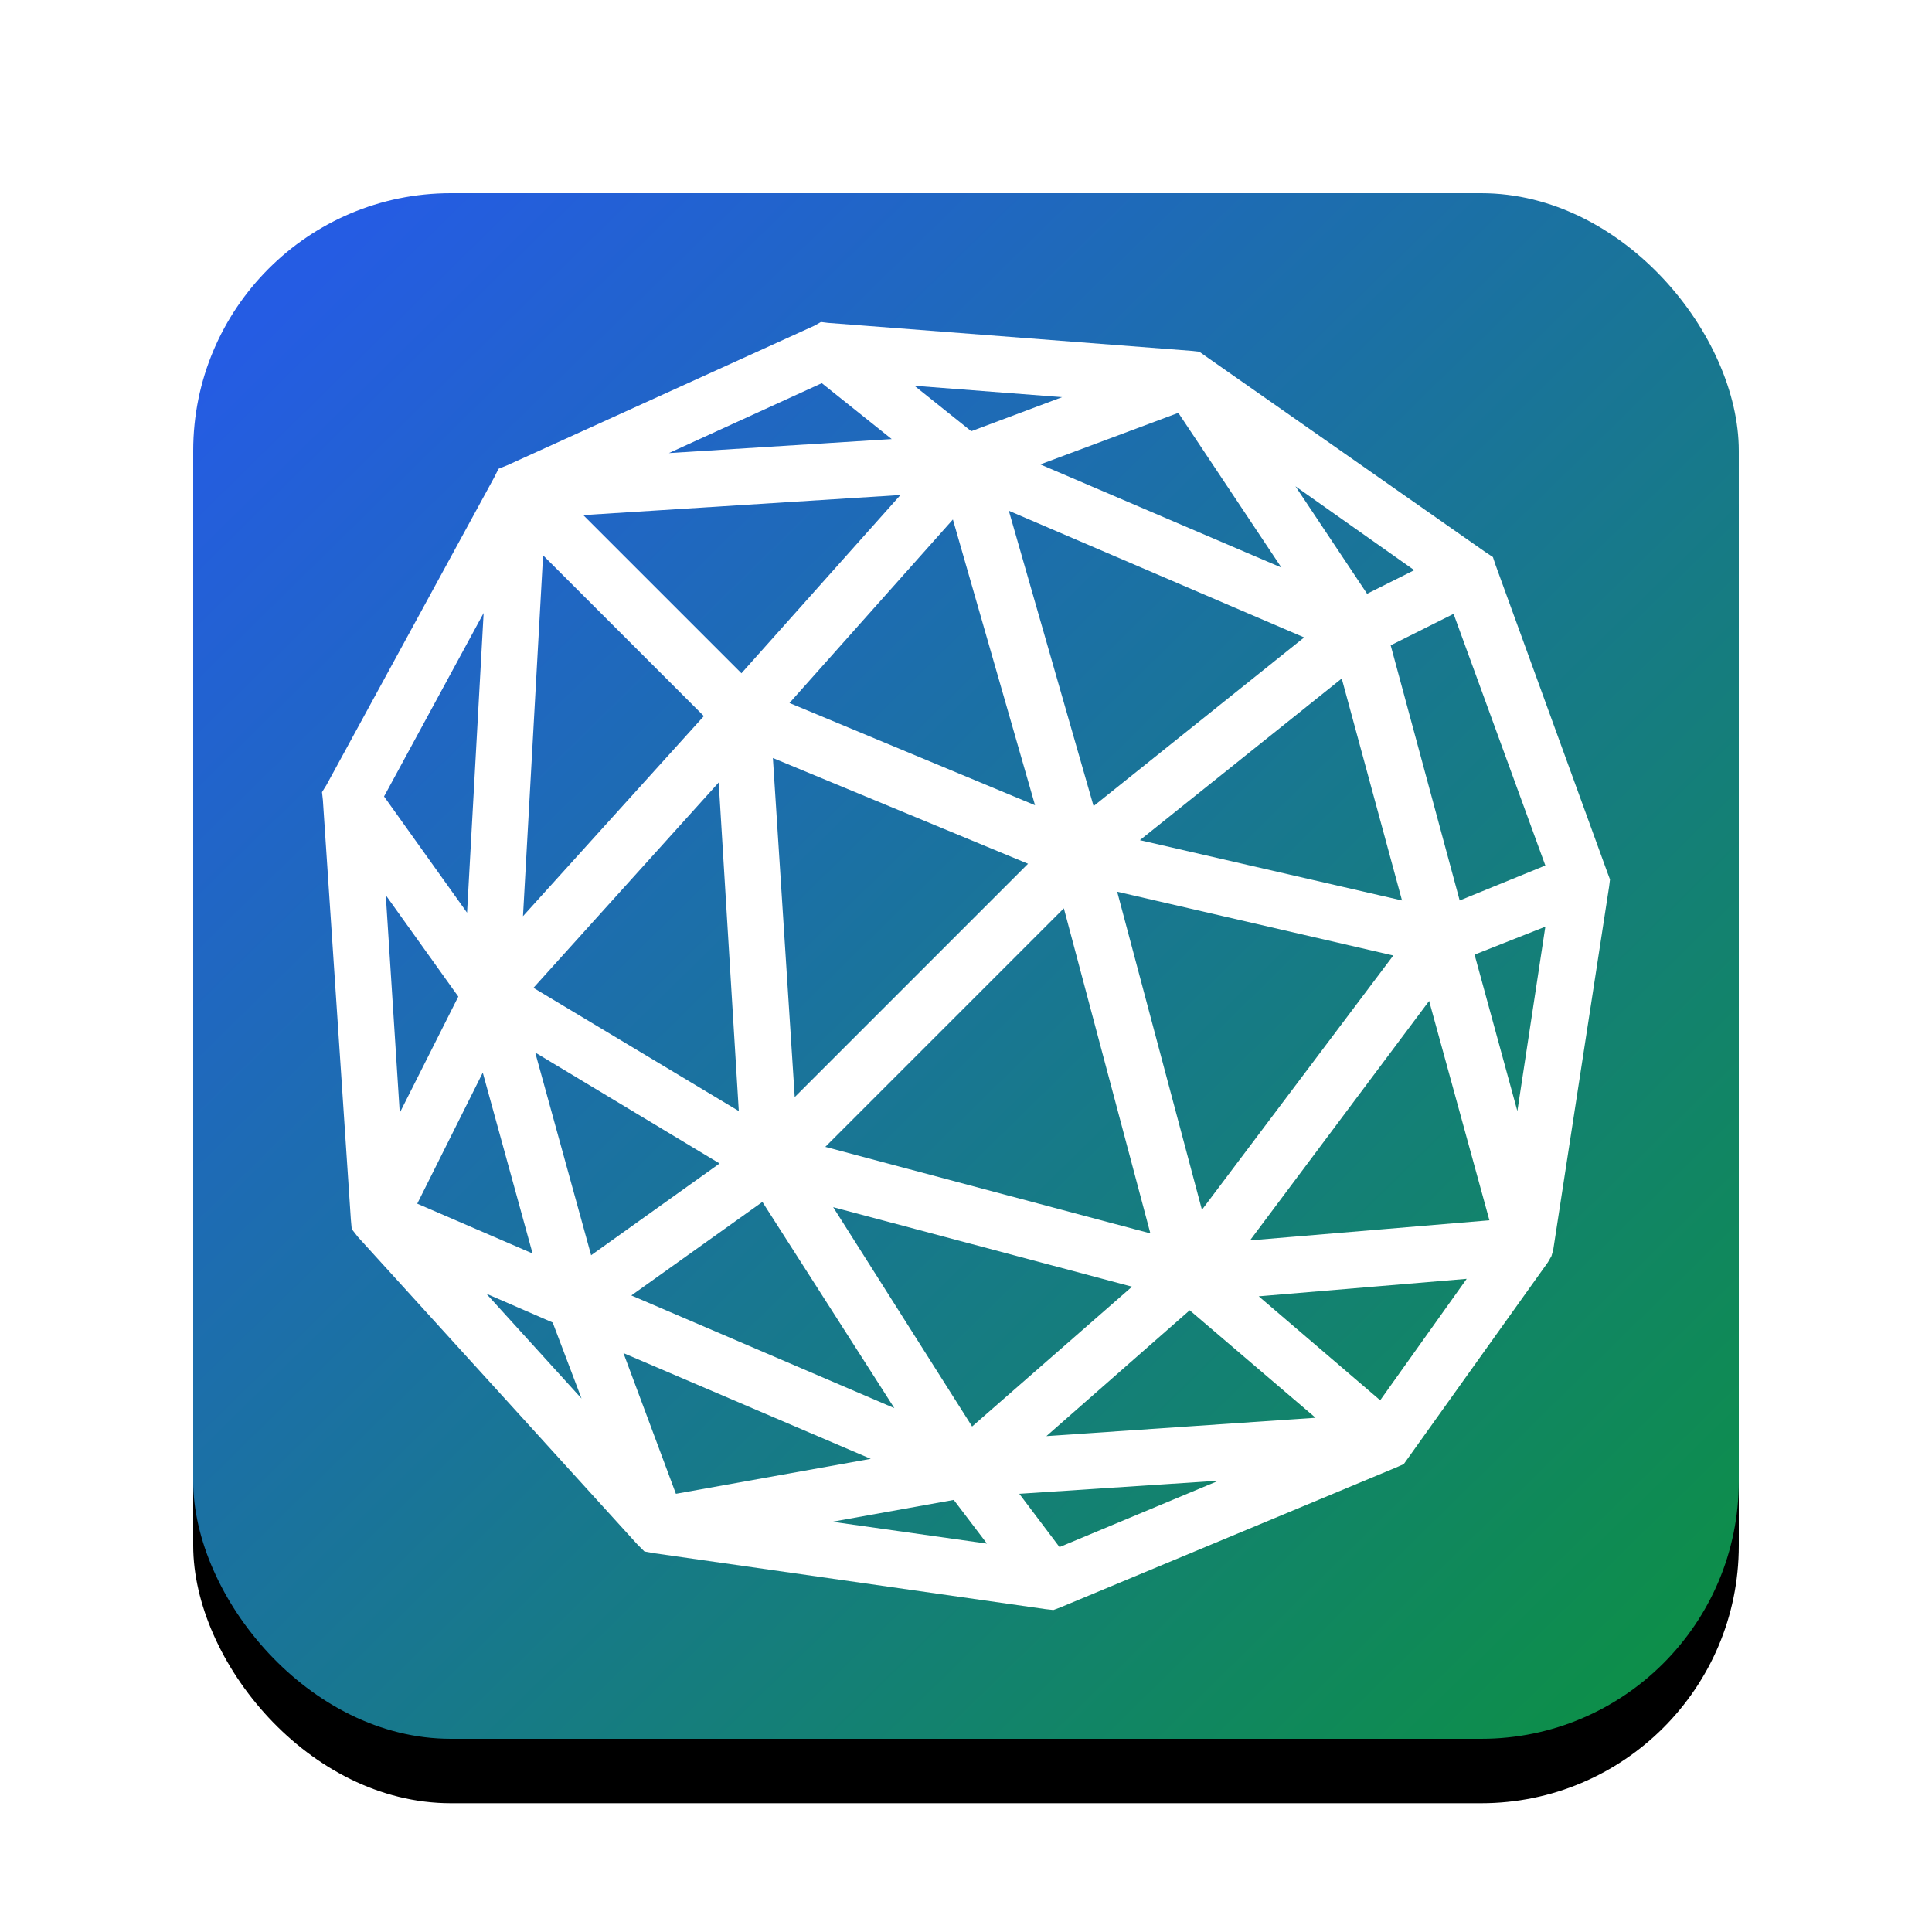 <?xml version="1.0" encoding="UTF-8"?>
<svg viewBox="0 0 60 60" version="1.1" xmlns="http://www.w3.org/2000/svg" xmlns:xlink="http://www.w3.org/1999/xlink">
    <title>Rounded</title>
    <defs>
        <linearGradient x1="7.082%" y1="4.958%" x2="95.129%" y2="94.712%" id="linearGradient-1">
            <stop stop-color="#255CE3" offset="0%"></stop>
            <stop stop-color="#0D8E4A" offset="100%"></stop>
        </linearGradient>
        <rect id="path-2" x="6" y="6" width="48" height="48" rx="8"></rect>
        <filter x="-14.6%" y="-10.4%" width="129.2%" height="129.2%" filterUnits="objectBoundingBox" id="filter-3">
            <feOffset dx="0" dy="2" in="SourceAlpha" result="shadowOffsetOuter1"></feOffset>
            <feGaussianBlur stdDeviation="2" in="shadowOffsetOuter1" result="shadowBlurOuter1"></feGaussianBlur>
            <feColorMatrix values="0 0 0 0 0   0 0 0 0 0   0 0 0 0 0  0 0 0 0.5 0" type="matrix" in="shadowBlurOuter1"></feColorMatrix>
        </filter>
    </defs>
    <g id="Rounded" stroke="none" stroke-width="1" fill="none" fill-rule="evenodd">
        <g id="Rectangle">
            <use fill="black" fill-opacity="1" filter="url(#filter-3)" xlink:href="#path-2"></use>
            <use fill="url(#linearGradient-1)" fill-rule="evenodd" xlink:href="#path-2"></use>
        </g>
        <g id="icons8-mesh-2" transform="translate(10, 10)" fill="#FFFFFF" fill-rule="nonzero">
            <path d="M15.495,0 L15.305,0.109 L5.753,4.45 L5.482,4.559 L5.346,4.83 L0.136,14.383 L0,14.6 L0.027,14.844 L0.896,27.87 L0.923,28.168 L1.113,28.412 L9.796,37.965 L10.014,38.182 L10.312,38.236 L22.469,39.973 L22.714,40 L22.931,39.919 L33.351,35.577 L33.596,35.468 L38.073,29.199 L38.182,29.009 L38.236,28.82 L39.973,17.531 L40,17.313 L39.919,17.096 L36.445,7.544 L36.364,7.3 L36.119,7.137 L27.436,1.058 L27.246,0.923 L27.001,0.896 L15.712,0.027 L15.495,0 Z M15.522,1.9 L17.693,3.636 L10.773,4.071 L15.522,1.9 Z M18.399,1.981 L22.985,2.334 L20.163,3.392 L18.399,1.981 Z M26.594,2.822 L29.796,7.626 L22.307,4.423 L26.594,2.822 Z M30.231,5.102 L33.921,7.707 L32.456,8.44 L30.231,5.102 Z M17.965,5.373 L13.026,10.909 L8.114,5.997 L17.965,5.373 Z M21.33,5.862 L30.502,9.796 L23.962,15.034 L21.33,5.862 Z M19.593,6.133 L22.144,15.007 L14.518,11.832 L19.593,6.133 Z M6.866,7.246 L11.859,12.239 L6.242,18.453 L6.866,7.246 Z M5.02,9.037 L4.505,18.345 L1.927,14.735 L5.02,9.037 Z M35.142,9.064 L37.992,16.879 L35.332,17.965 L33.189,10.041 L35.142,9.064 Z M31.669,11.072 L33.541,17.965 L25.4,16.092 L31.669,11.072 Z M14.003,13.541 L21.927,16.825 L14.681,24.071 L14.003,13.541 Z M12.32,14.301 L12.944,24.505 L6.567,20.678 L12.32,14.301 Z M24.695,17.693 L33.27,19.674 L27.327,27.571 L24.695,17.693 Z M1.981,17.802 L4.233,20.95 L2.415,24.559 L1.981,17.802 Z M23.039,18.209 L25.726,28.304 L15.631,25.617 L23.039,18.209 Z M37.992,18.779 L37.123,24.505 L35.794,19.647 L37.992,18.779 Z M34.383,21.085 L36.255,27.897 L28.82,28.521 L34.383,21.085 Z M6.621,22.687 L12.347,26.133 L8.358,28.982 L6.621,22.687 Z M4.993,23.311 L6.54,28.928 L2.958,27.381 L4.993,23.311 Z M13.677,27.327 L17.775,33.731 L9.607,30.231 L13.677,27.327 Z M15.875,27.49 L25.156,29.959 L20.19,34.301 L15.875,27.49 Z M35.55,29.715 L32.863,33.487 L29.091,30.258 L35.55,29.715 Z M5.102,30.176 L7.164,31.072 L8.06,33.433 L5.102,30.176 Z M26.947,30.692 L30.855,34.03 L22.497,34.6 L26.947,30.692 Z M9.362,32.022 L17.042,35.305 L10.991,36.391 L9.362,32.022 Z M27.843,35.984 L22.904,38.046 L21.655,36.391 L27.843,35.984 Z M19.62,36.581 L20.651,37.938 L15.848,37.259 L19.62,36.581 Z" id="Shape"></path>
        </g>
    </g>
</svg>
